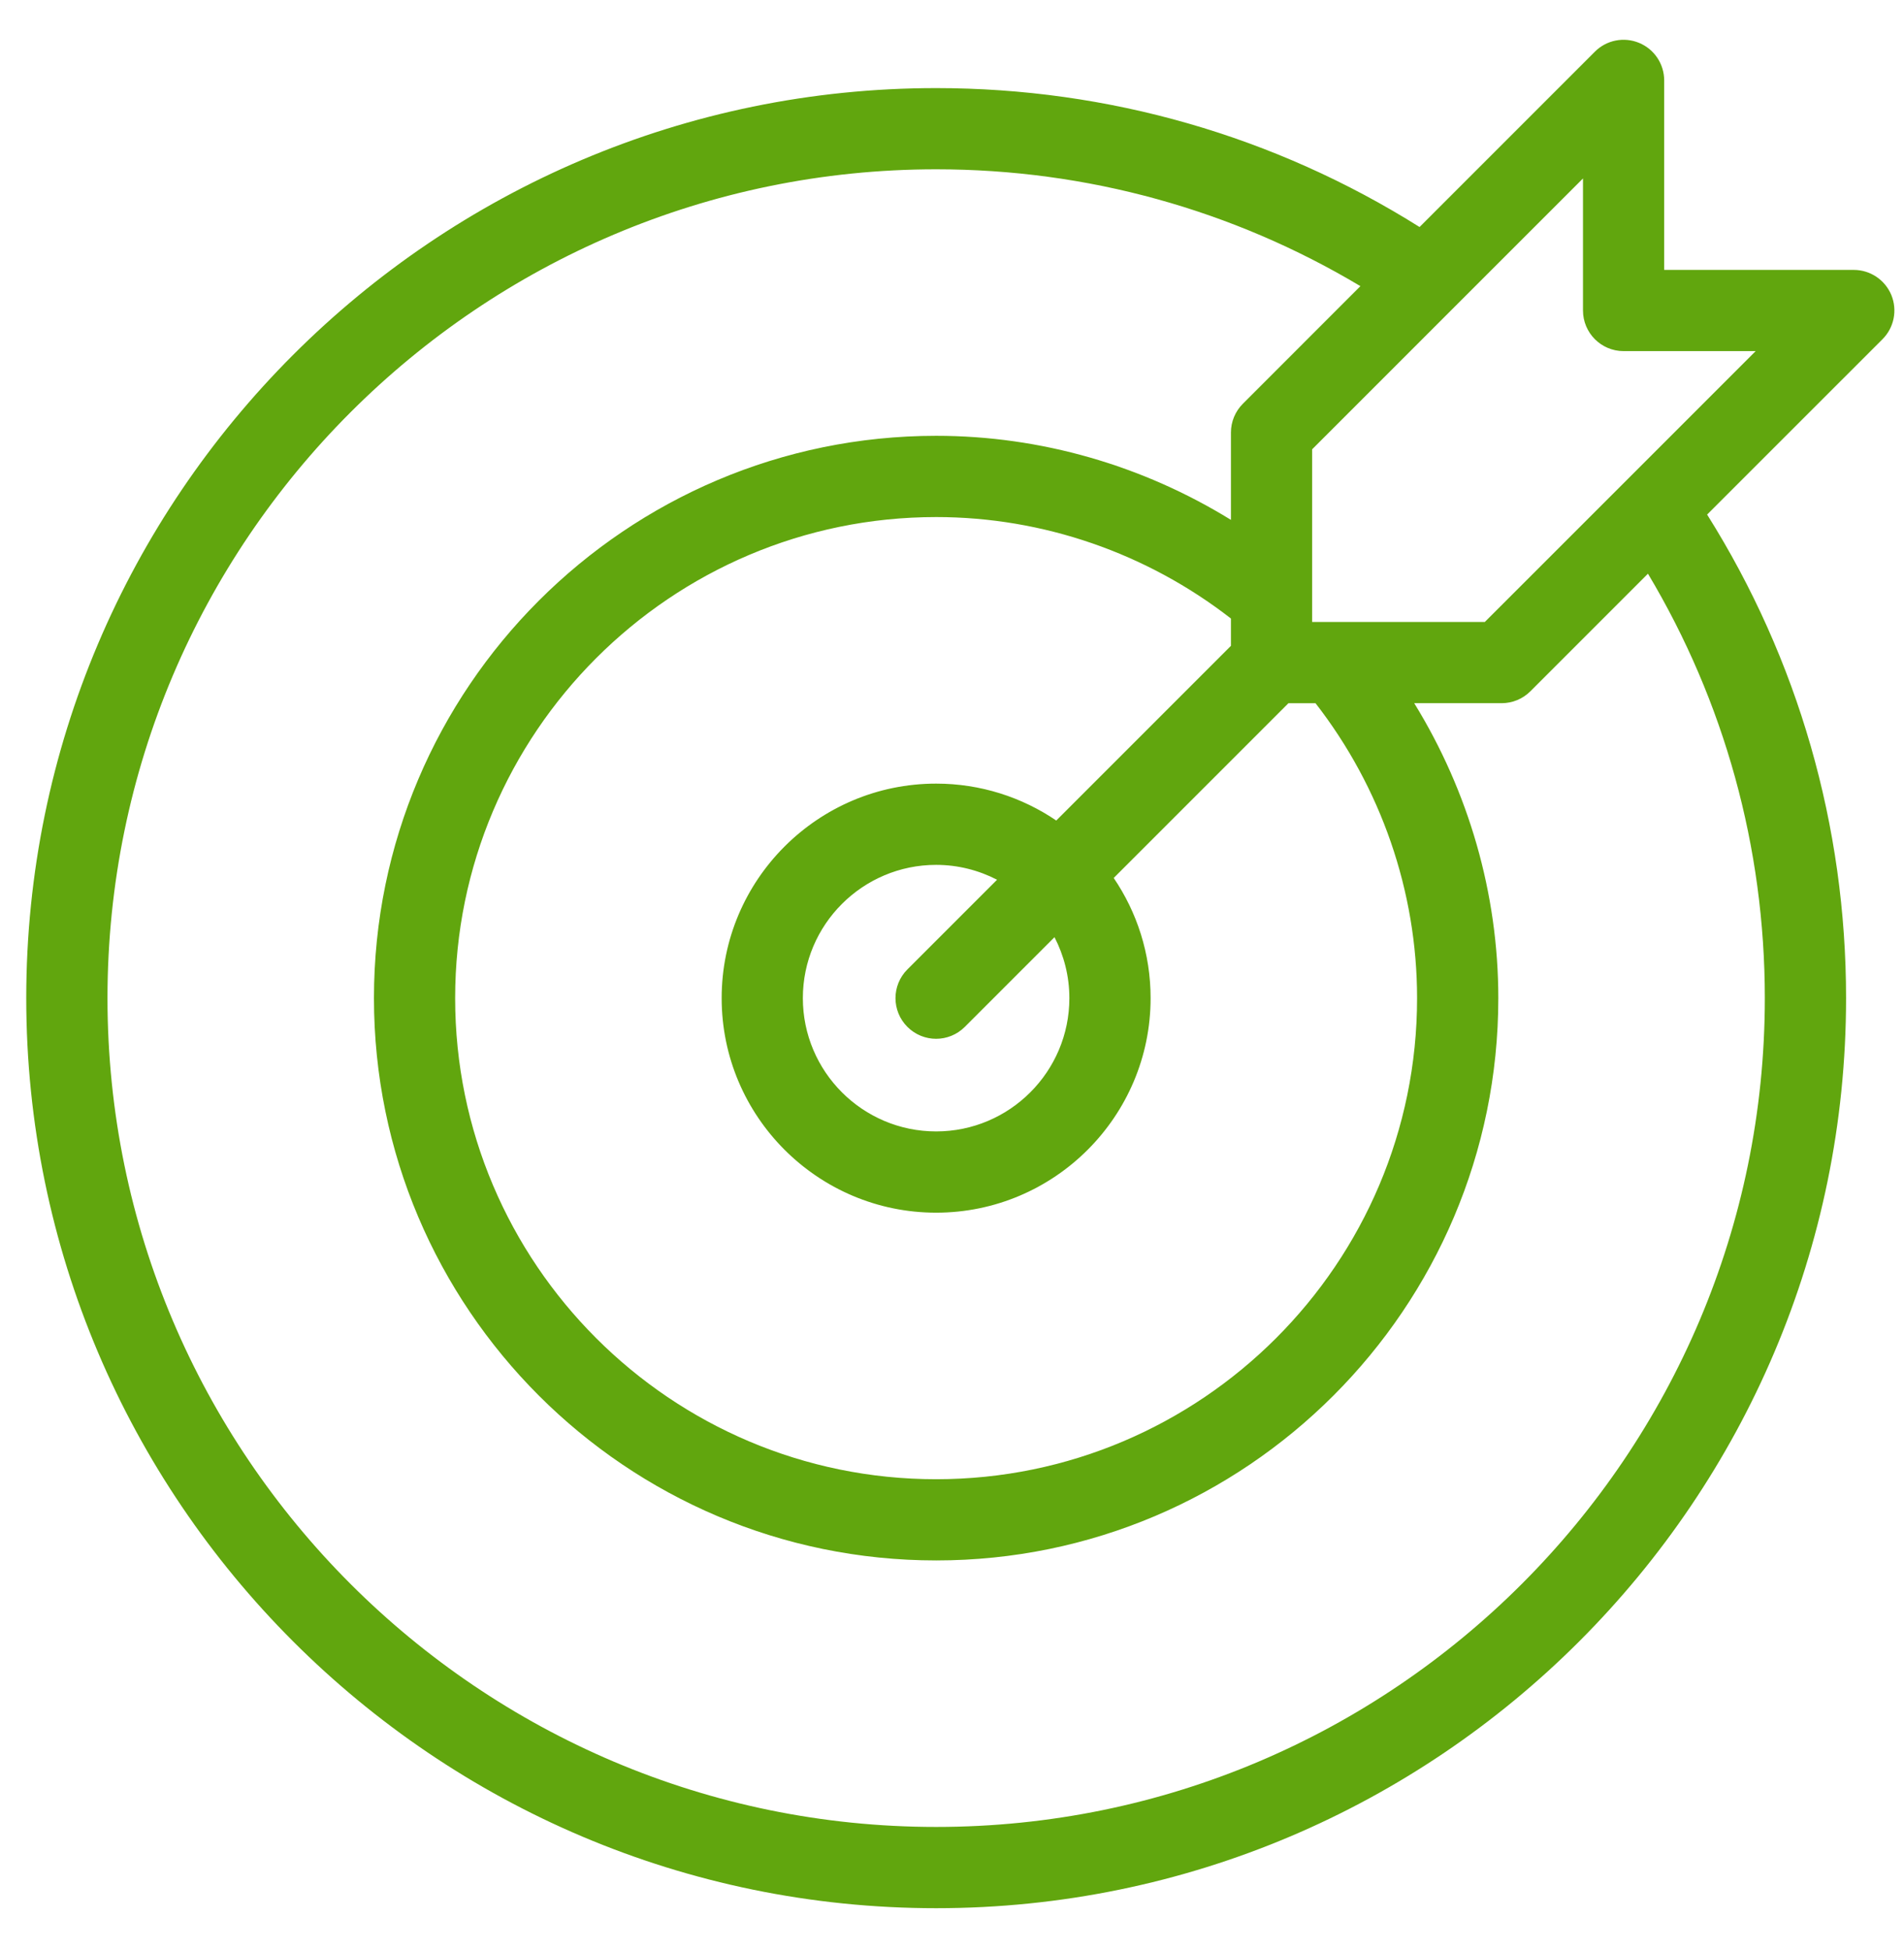 <svg width="42" height="43" viewBox="0 0 42 43" fill="none" xmlns="http://www.w3.org/2000/svg">
<path d="M40.892 5.953H36.71V1.774C36.71 1.411 36.492 1.085 36.157 0.946C35.822 0.807 35.438 0.883 35.181 1.14L31.314 5.007C28.121 3 24.45 1.943 20.65 1.943C9.583 1.943 0.579 10.947 0.579 22.014C0.579 33.082 9.583 42.086 20.651 42.086C31.718 42.086 40.722 33.082 40.722 22.014C40.722 18.214 39.665 14.543 37.657 11.349L41.525 7.482C41.782 7.226 41.858 6.84 41.72 6.505C41.58 6.171 41.254 5.953 40.892 5.953ZM38.93 22.014C38.93 32.094 30.73 40.294 20.651 40.294C10.572 40.294 2.371 32.094 2.371 22.014C2.371 11.935 10.571 3.734 20.651 3.734C23.973 3.734 27.186 4.624 30.009 6.311L27.416 8.905C27.248 9.073 27.153 9.301 27.153 9.538V11.466C25.208 10.267 22.959 9.612 20.651 9.612H20.651C13.812 9.612 8.249 15.176 8.249 22.014C8.249 28.852 13.812 34.416 20.651 34.416C27.488 34.416 33.051 28.852 33.051 22.014C33.051 19.706 32.395 17.455 31.196 15.509H33.125C33.362 15.509 33.59 15.415 33.758 15.247L36.352 12.653C38.04 15.478 38.93 18.691 38.93 22.014ZM27.153 14.244L23.3 18.097C22.544 17.584 21.631 17.283 20.65 17.283C18.041 17.283 15.919 19.406 15.919 22.014C15.919 24.623 18.041 26.746 20.65 26.746C23.258 26.746 25.381 24.623 25.381 22.014C25.381 21.033 25.081 20.121 24.567 19.364L28.421 15.51H29.019C30.461 17.365 31.259 19.655 31.259 22.015C31.259 27.866 26.5 32.625 20.65 32.625C14.8 32.625 10.04 27.866 10.04 22.015C10.04 16.164 14.8 11.404 20.651 11.404C20.651 11.404 20.651 11.404 20.651 11.404C23.01 11.404 25.299 12.201 27.153 13.642V14.244H27.153ZM23.589 22.014C23.589 23.635 22.271 24.954 20.65 24.954C19.029 24.954 17.71 23.635 17.71 22.014C17.71 20.393 19.029 19.075 20.65 19.075C21.134 19.075 21.591 19.195 21.994 19.403L20.016 21.381C19.666 21.731 19.666 22.298 20.016 22.648C20.191 22.823 20.42 22.911 20.649 22.911C20.879 22.911 21.108 22.823 21.283 22.648L23.261 20.67C23.469 21.073 23.589 21.53 23.589 22.014ZM35.879 10.593C35.871 10.601 35.863 10.608 35.856 10.616L32.753 13.718H28.944V9.91L32.041 6.813C32.053 6.802 32.064 6.79 32.076 6.778L34.919 3.936V6.848C34.919 7.342 35.32 7.744 35.814 7.744H38.728L35.879 10.593Z" fill="#61A60E"/>
</svg>
